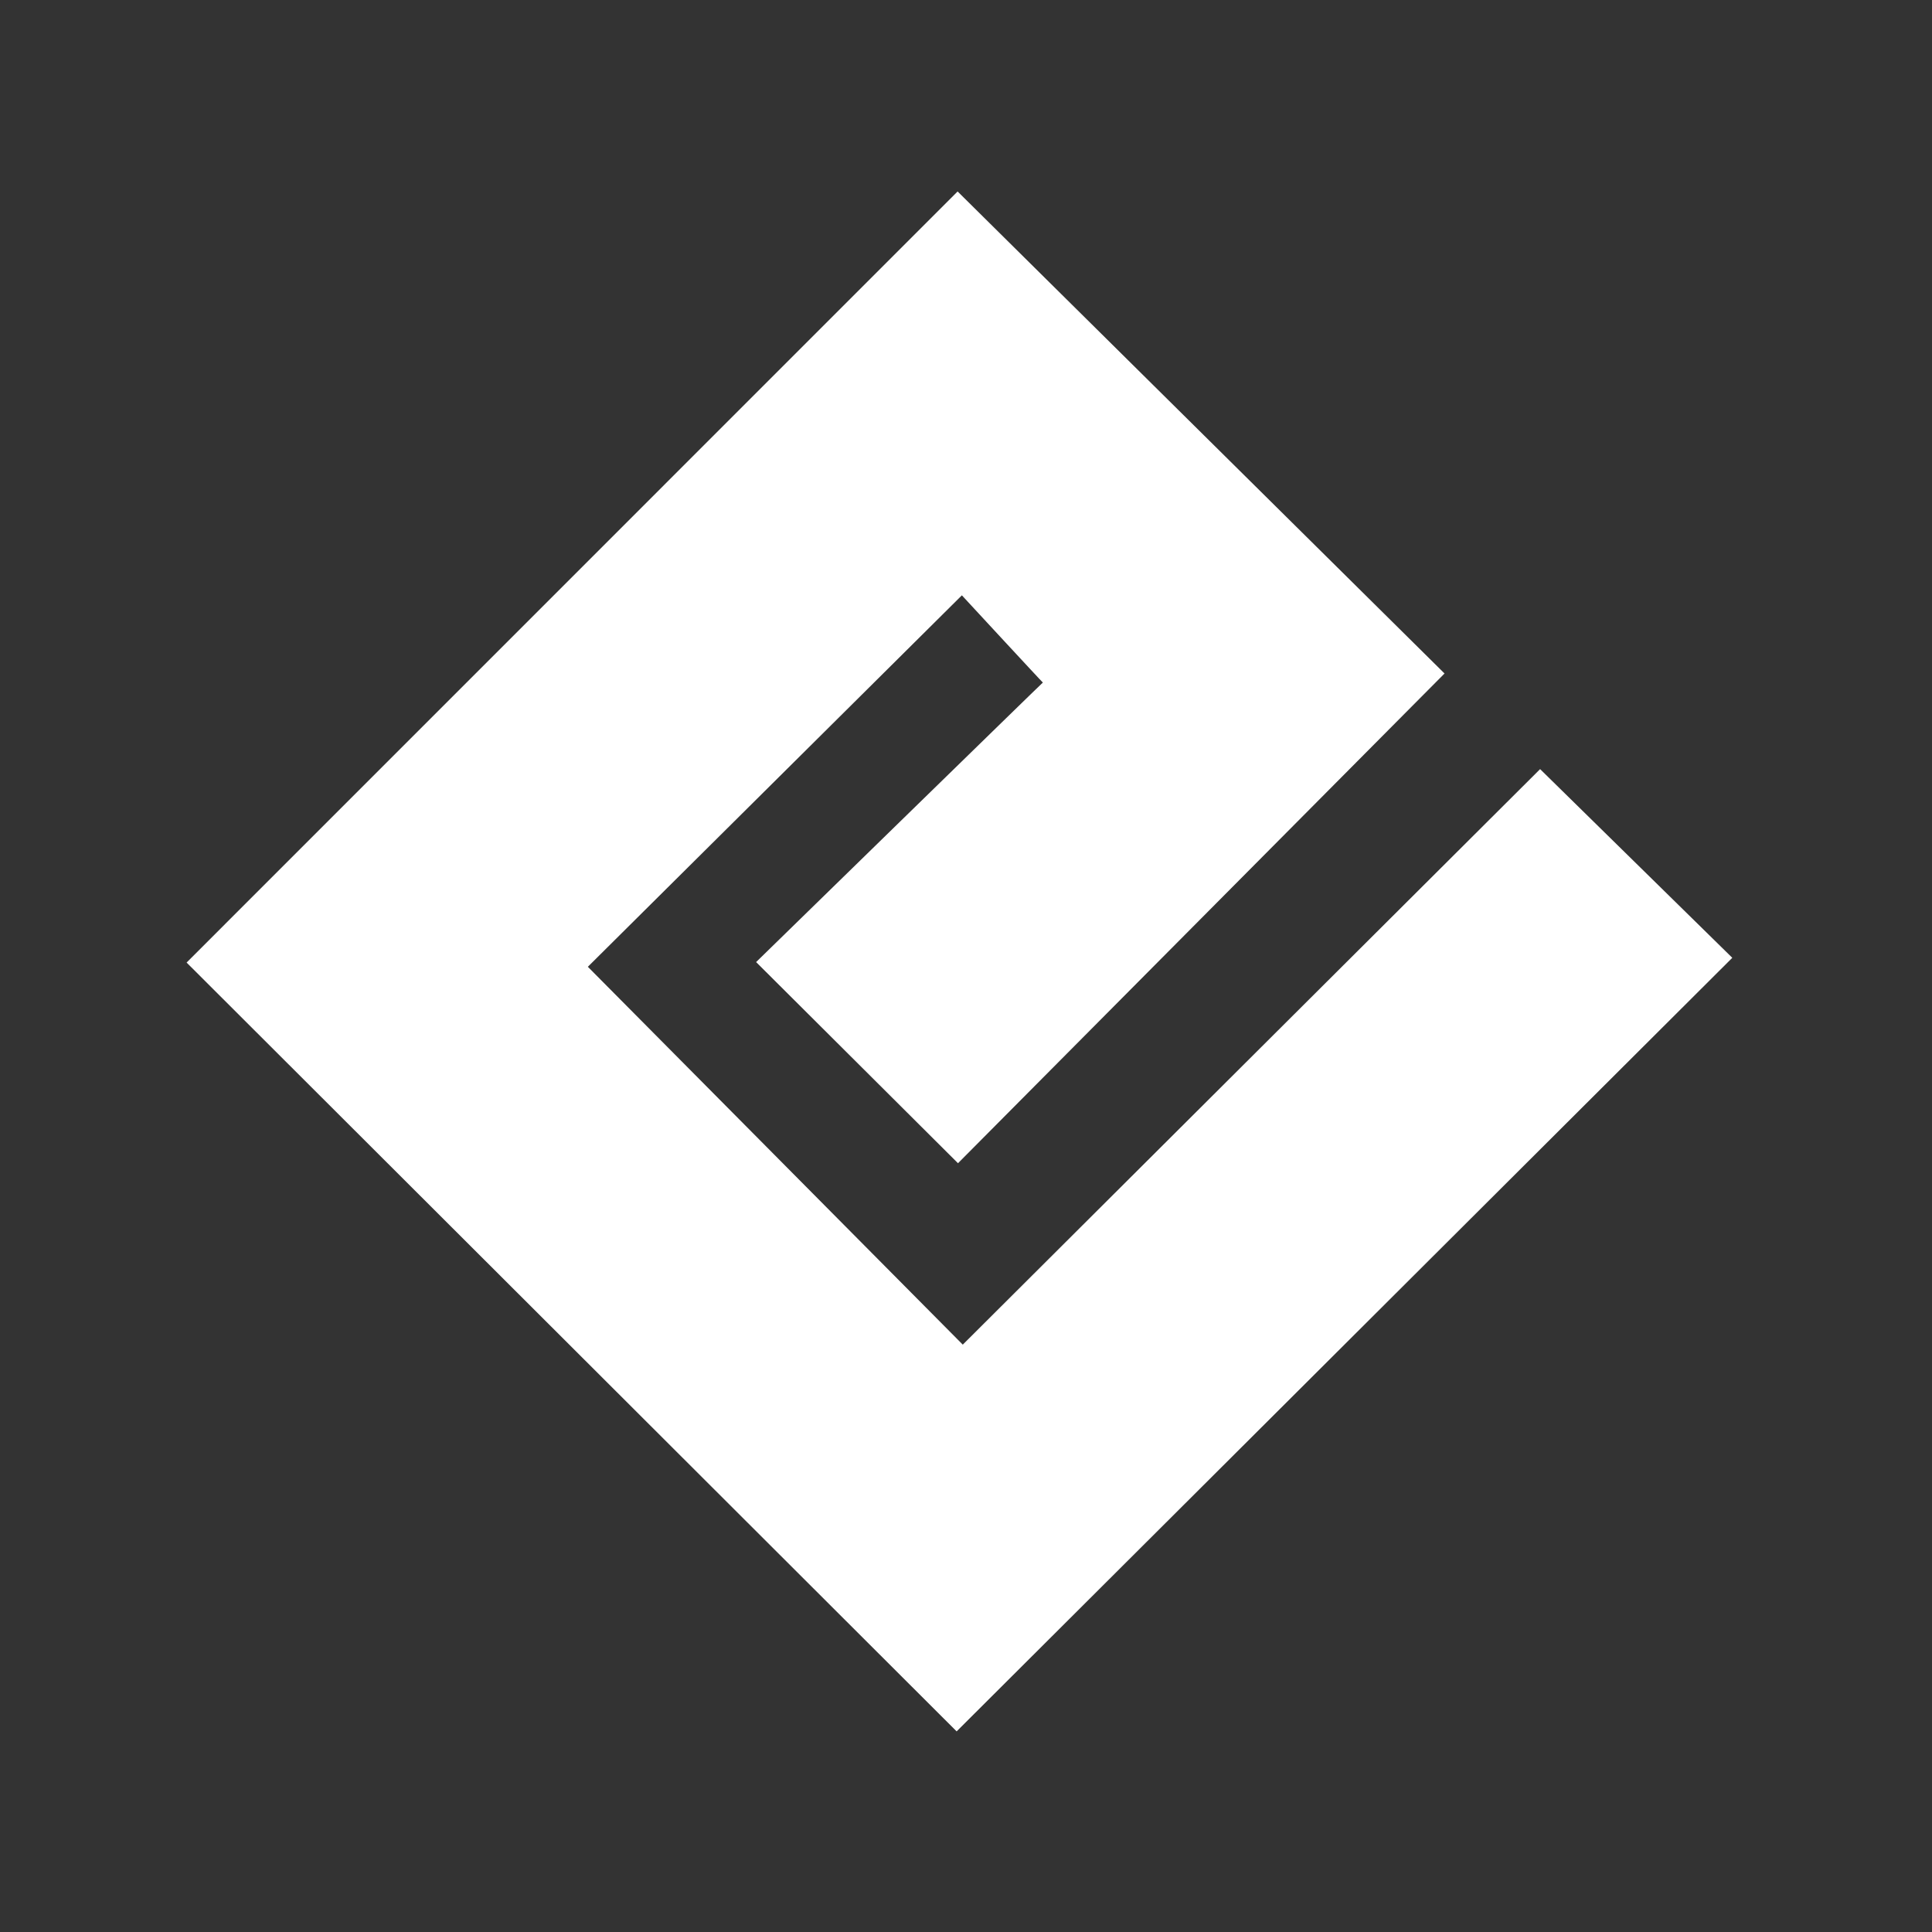 <svg xmlns="http://www.w3.org/2000/svg" viewBox="-25 -25 300 300"><rect x="-25" y="-25" width="300" height="300" fill="#333333" stroke="none"/><path d="m123.696 4.731 75.61 74.849-75.549 76.045-31.348-31.234s44.526-43.467 44.526-43.406-12.575-13.542-12.575-13.542l-58.079 57.679 58.218 58.673 89.649-89.366 29.843 29.298-120.445 120.12L3.976 124.465z" style="fill:#fff"/></svg>